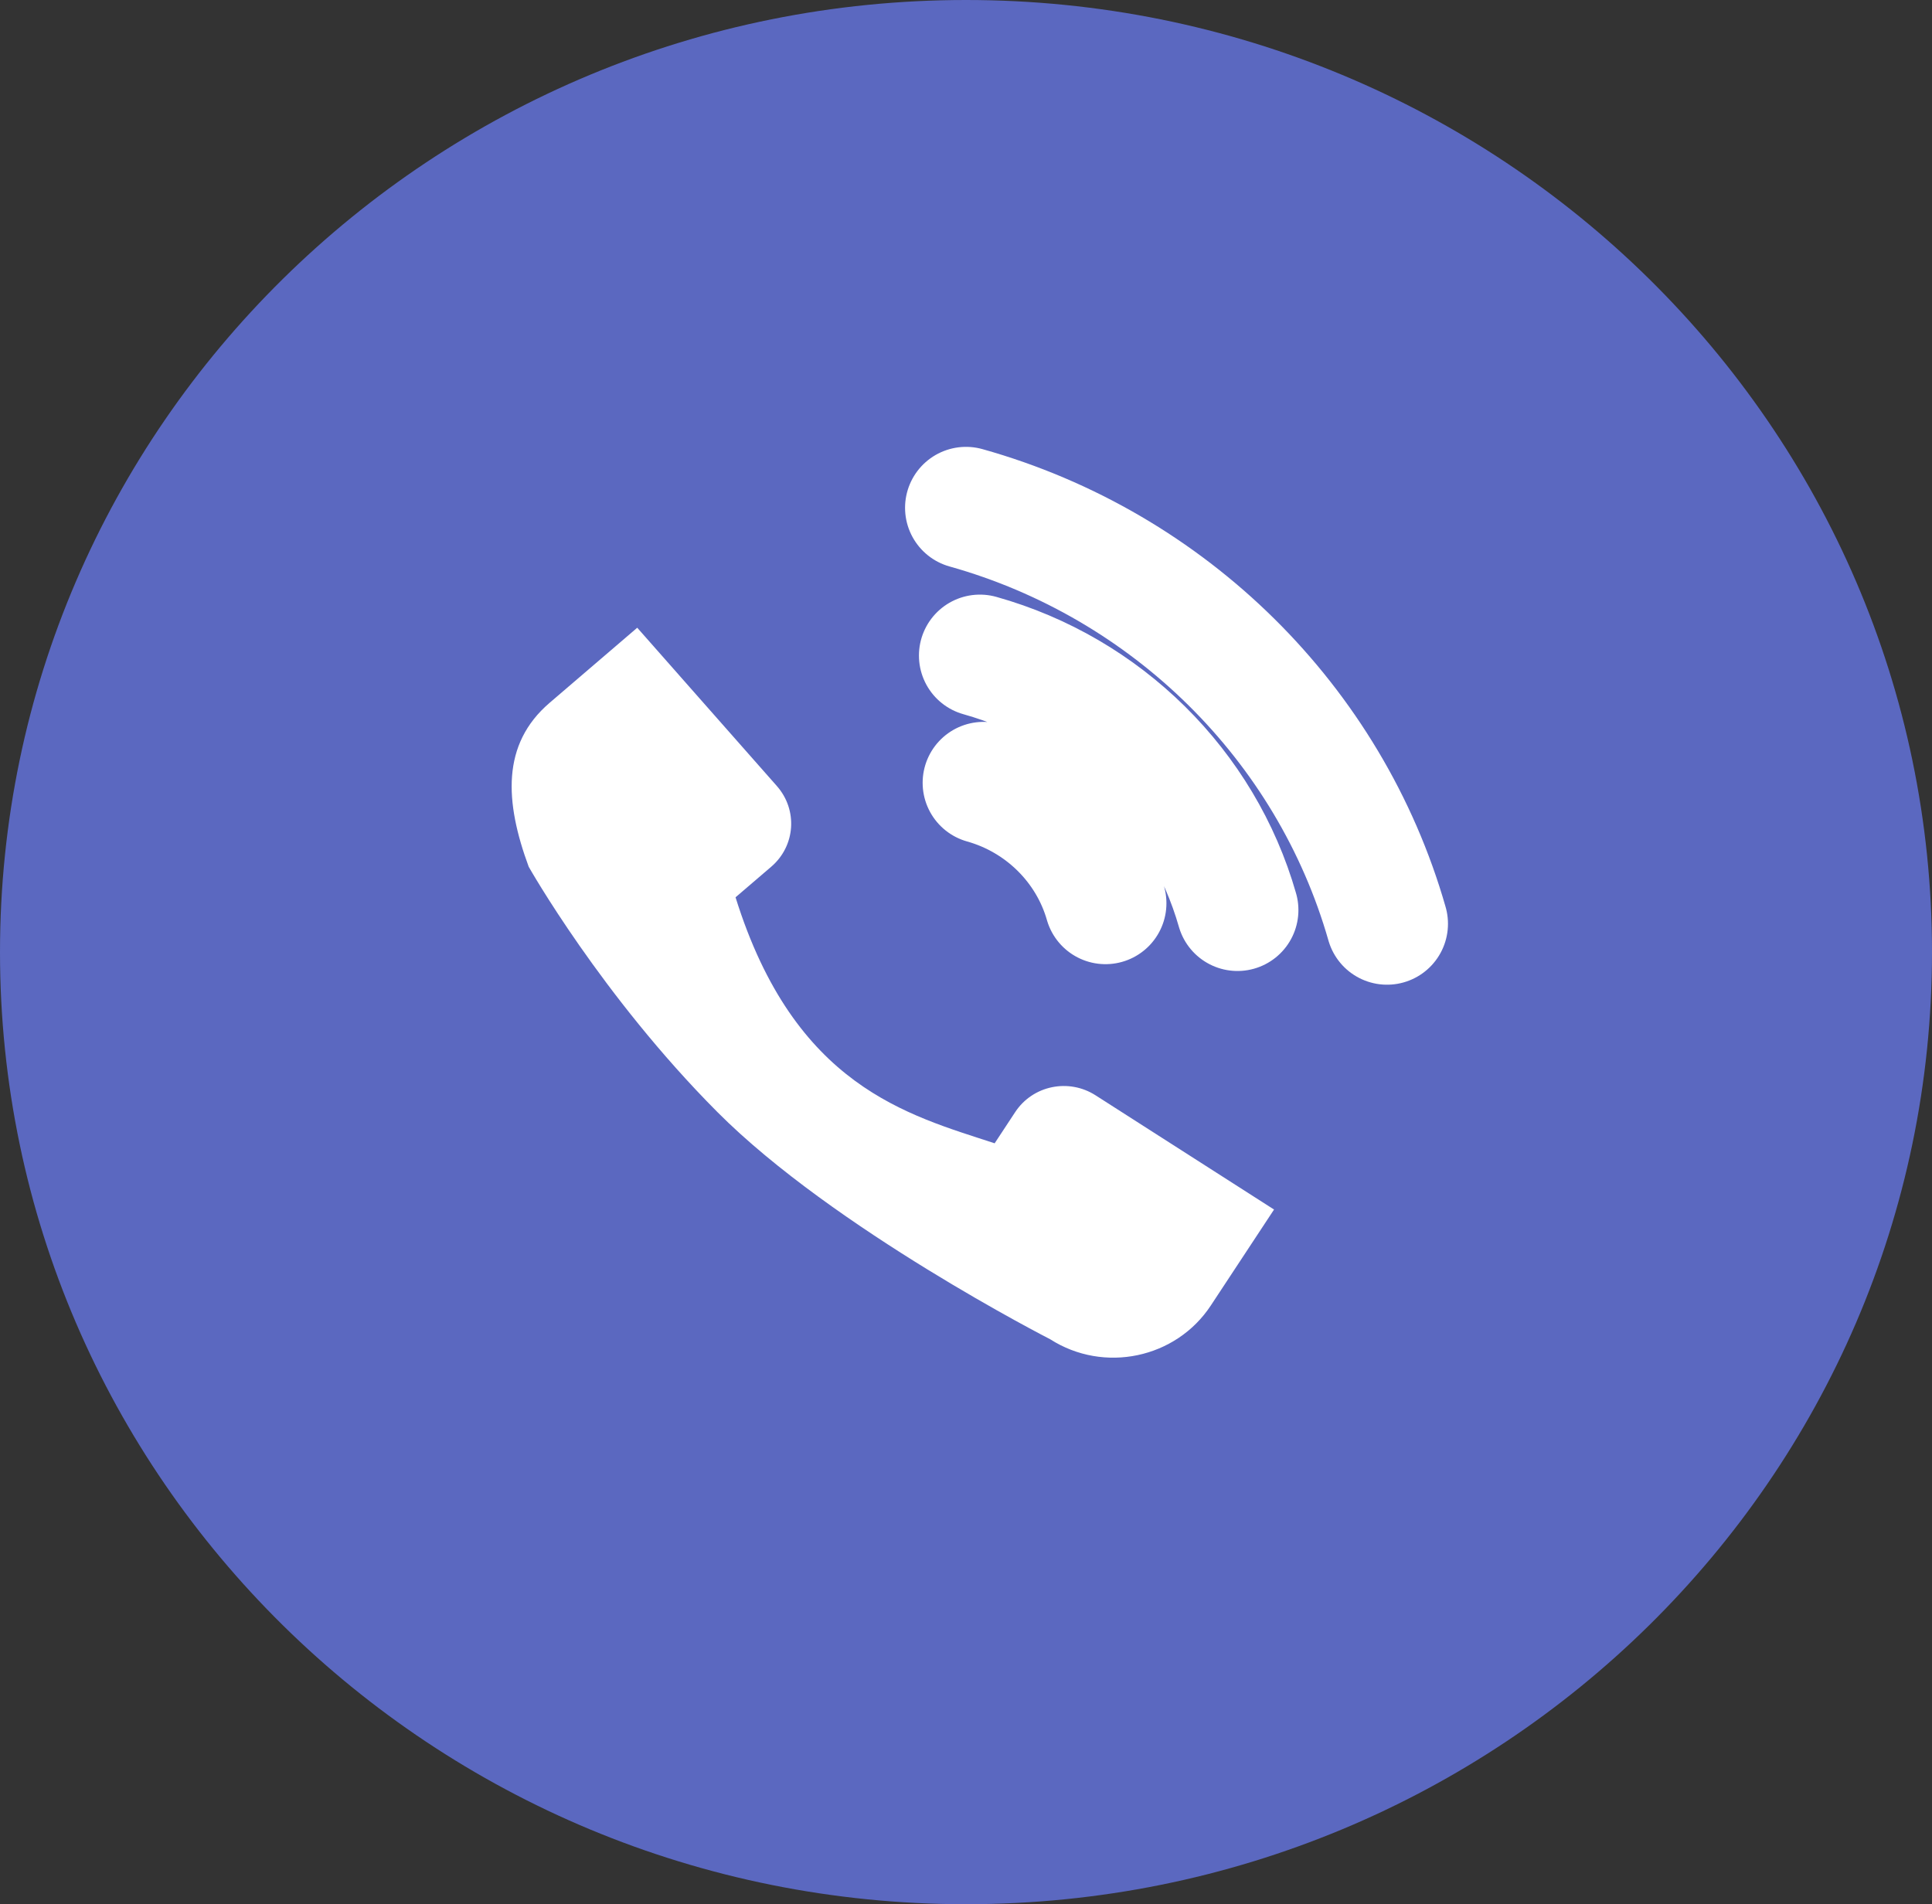 <svg width="70" height="69" viewBox="0 0 70 69" fill="none" xmlns="http://www.w3.org/2000/svg">
<rect x="0" y="0" width="70" height="69" fill="#333333" stroke="none"/>
<path d="M35 69C54.33 69 70 53.554 70 34.5C70 15.446 54.33 0 35 0C15.67 0 0 15.446 0 34.5C0 53.554 15.67 69 35 69Z" fill="#5B68C0"/>
<path d="M40.054 32.729C39.452 30.624 37.771 28.964 35.637 28.365M44.836 32.976C43.563 28.527 40.012 25.019 35.503 23.754M50.255 33.473C48.175 26.201 42.371 20.467 35 18.4" stroke="white" stroke-width="4.416" stroke-linecap="round" stroke-linejoin="round"/>
<path fill-rule="evenodd" clip-rule="evenodd" d="M27.942 31.407C28.824 30.651 28.91 29.347 28.147 28.482L23.088 22.746L19.913 25.467C18.162 26.967 18.289 29.058 19.156 31.407C19.156 31.407 21.785 36.071 25.993 40.296C30.201 44.521 38.05 48.528 38.05 48.528C39.998 49.775 42.606 49.224 43.869 47.307L46.161 43.828L39.694 39.689C38.719 39.065 37.42 39.33 36.783 40.296L36.038 41.428C32.895 40.395 28.794 39.379 26.65 32.514L27.942 31.407Z" fill="white"/>
</svg>
